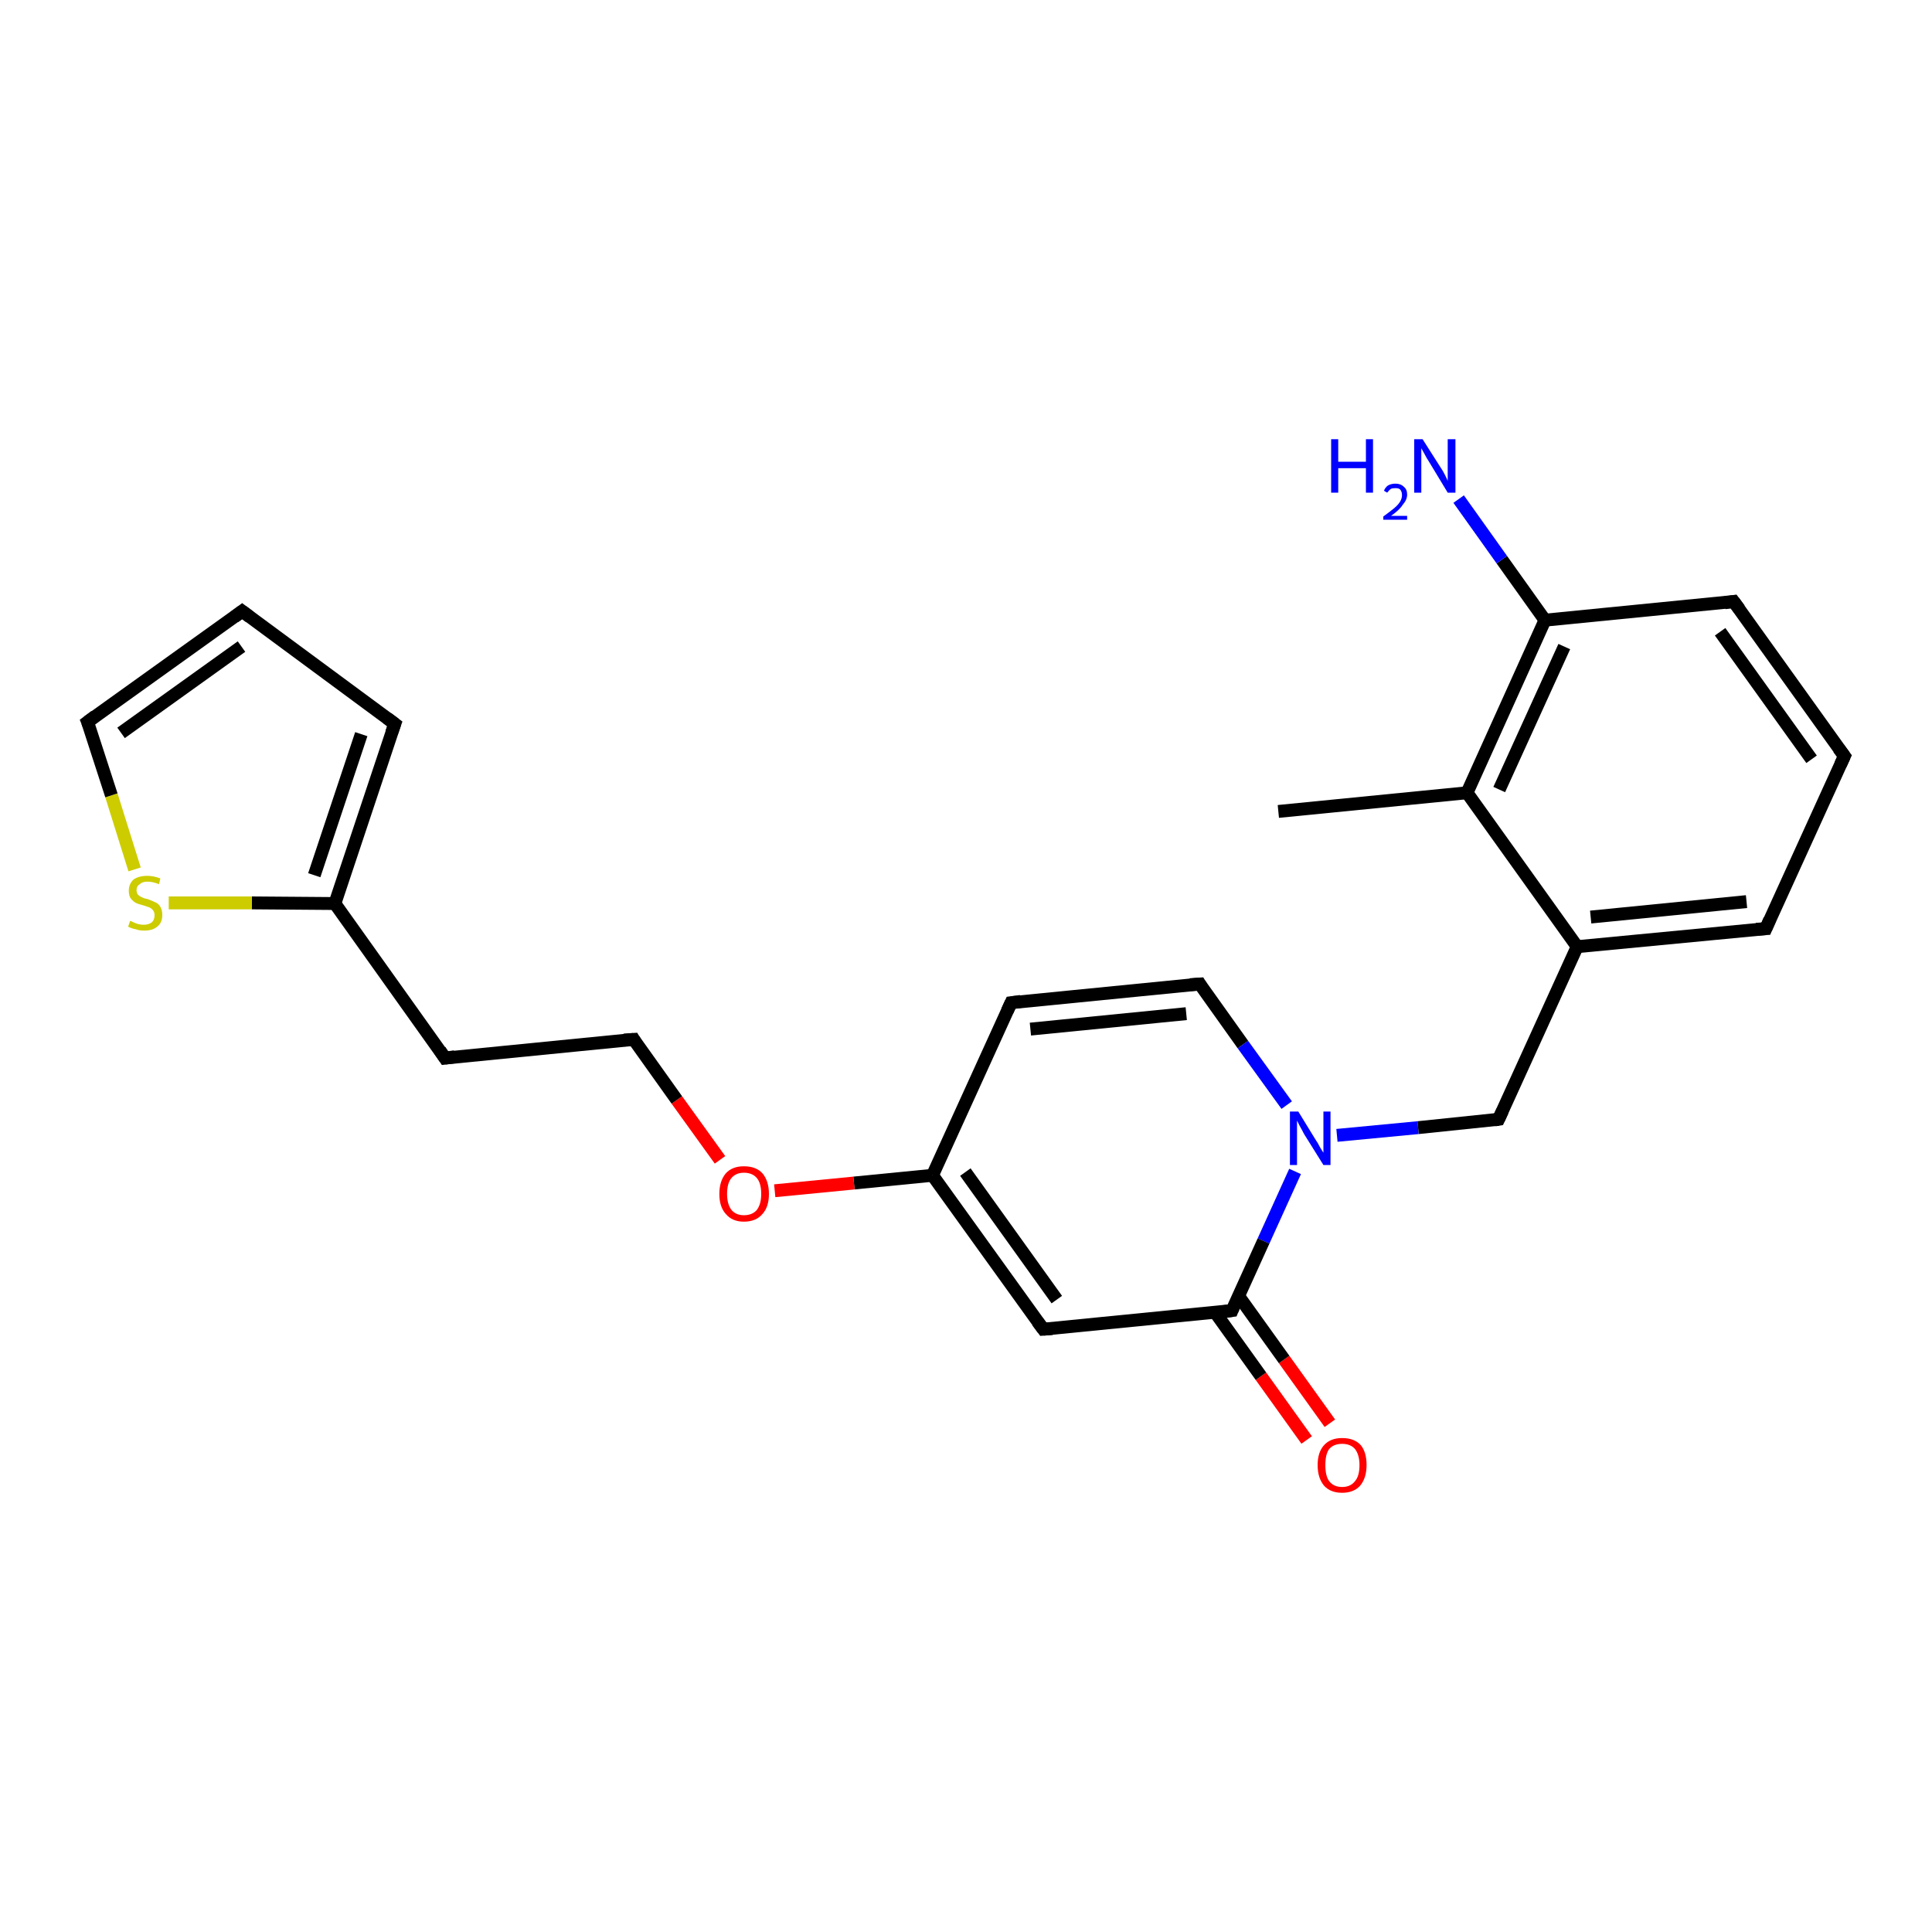 <?xml version='1.0' encoding='iso-8859-1'?>
<svg version='1.1' baseProfile='full'
              xmlns='http://www.w3.org/2000/svg'
                      xmlns:rdkit='http://www.rdkit.org/xml'
                      xmlns:xlink='http://www.w3.org/1999/xlink'
                  xml:space='preserve'
width='300px' height='300px' viewBox='0 0 300 300'>
<!-- END OF HEADER -->
<rect style='opacity:1.0;fill:#FFFFFF;stroke:none' width='300.0' height='300.0' x='0.0' y='0.0'> </rect>
<path class='bond-0 atom-0 atom-1' d='M 202.9,223.6 L 195.8,213.7' style='fill:none;fill-rule:evenodd;stroke:#FF0000;stroke-width:2.0px;stroke-linecap:butt;stroke-linejoin:miter;stroke-opacity:1' />
<path class='bond-0 atom-0 atom-1' d='M 195.8,213.7 L 188.7,203.8' style='fill:none;fill-rule:evenodd;stroke:#000000;stroke-width:2.0px;stroke-linecap:butt;stroke-linejoin:miter;stroke-opacity:1' />
<path class='bond-0 atom-0 atom-1' d='M 206.5,221.0 L 199.4,211.1' style='fill:none;fill-rule:evenodd;stroke:#FF0000;stroke-width:2.0px;stroke-linecap:butt;stroke-linejoin:miter;stroke-opacity:1' />
<path class='bond-0 atom-0 atom-1' d='M 199.4,211.1 L 192.3,201.2' style='fill:none;fill-rule:evenodd;stroke:#000000;stroke-width:2.0px;stroke-linecap:butt;stroke-linejoin:miter;stroke-opacity:1' />
<path class='bond-1 atom-1 atom-2' d='M 191.3,203.5 L 162.0,206.4' style='fill:none;fill-rule:evenodd;stroke:#000000;stroke-width:2.0px;stroke-linecap:butt;stroke-linejoin:miter;stroke-opacity:1' />
<path class='bond-2 atom-2 atom-3' d='M 162.0,206.4 L 144.8,182.5' style='fill:none;fill-rule:evenodd;stroke:#000000;stroke-width:2.0px;stroke-linecap:butt;stroke-linejoin:miter;stroke-opacity:1' />
<path class='bond-2 atom-2 atom-3' d='M 164.1,201.8 L 149.9,182.0' style='fill:none;fill-rule:evenodd;stroke:#000000;stroke-width:2.0px;stroke-linecap:butt;stroke-linejoin:miter;stroke-opacity:1' />
<path class='bond-3 atom-3 atom-4' d='M 144.8,182.5 L 132.6,183.7' style='fill:none;fill-rule:evenodd;stroke:#000000;stroke-width:2.0px;stroke-linecap:butt;stroke-linejoin:miter;stroke-opacity:1' />
<path class='bond-3 atom-3 atom-4' d='M 132.6,183.7 L 120.3,184.9' style='fill:none;fill-rule:evenodd;stroke:#FF0000;stroke-width:2.0px;stroke-linecap:butt;stroke-linejoin:miter;stroke-opacity:1' />
<path class='bond-4 atom-4 atom-5' d='M 111.8,180.1 L 105.1,170.8' style='fill:none;fill-rule:evenodd;stroke:#FF0000;stroke-width:2.0px;stroke-linecap:butt;stroke-linejoin:miter;stroke-opacity:1' />
<path class='bond-4 atom-4 atom-5' d='M 105.1,170.8 L 98.4,161.4' style='fill:none;fill-rule:evenodd;stroke:#000000;stroke-width:2.0px;stroke-linecap:butt;stroke-linejoin:miter;stroke-opacity:1' />
<path class='bond-5 atom-5 atom-6' d='M 98.4,161.4 L 69.1,164.3' style='fill:none;fill-rule:evenodd;stroke:#000000;stroke-width:2.0px;stroke-linecap:butt;stroke-linejoin:miter;stroke-opacity:1' />
<path class='bond-6 atom-6 atom-7' d='M 69.1,164.3 L 52.0,140.3' style='fill:none;fill-rule:evenodd;stroke:#000000;stroke-width:2.0px;stroke-linecap:butt;stroke-linejoin:miter;stroke-opacity:1' />
<path class='bond-7 atom-7 atom-8' d='M 52.0,140.3 L 39.1,140.2' style='fill:none;fill-rule:evenodd;stroke:#000000;stroke-width:2.0px;stroke-linecap:butt;stroke-linejoin:miter;stroke-opacity:1' />
<path class='bond-7 atom-7 atom-8' d='M 39.1,140.2 L 26.2,140.2' style='fill:none;fill-rule:evenodd;stroke:#CCCC00;stroke-width:2.0px;stroke-linecap:butt;stroke-linejoin:miter;stroke-opacity:1' />
<path class='bond-8 atom-8 atom-9' d='M 20.9,135.0 L 17.3,123.5' style='fill:none;fill-rule:evenodd;stroke:#CCCC00;stroke-width:2.0px;stroke-linecap:butt;stroke-linejoin:miter;stroke-opacity:1' />
<path class='bond-8 atom-8 atom-9' d='M 17.3,123.5 L 13.6,112.1' style='fill:none;fill-rule:evenodd;stroke:#000000;stroke-width:2.0px;stroke-linecap:butt;stroke-linejoin:miter;stroke-opacity:1' />
<path class='bond-9 atom-9 atom-10' d='M 13.6,112.1 L 37.6,94.9' style='fill:none;fill-rule:evenodd;stroke:#000000;stroke-width:2.0px;stroke-linecap:butt;stroke-linejoin:miter;stroke-opacity:1' />
<path class='bond-9 atom-9 atom-10' d='M 18.8,113.8 L 37.5,100.4' style='fill:none;fill-rule:evenodd;stroke:#000000;stroke-width:2.0px;stroke-linecap:butt;stroke-linejoin:miter;stroke-opacity:1' />
<path class='bond-10 atom-10 atom-11' d='M 37.6,94.9 L 61.3,112.4' style='fill:none;fill-rule:evenodd;stroke:#000000;stroke-width:2.0px;stroke-linecap:butt;stroke-linejoin:miter;stroke-opacity:1' />
<path class='bond-11 atom-3 atom-12' d='M 144.8,182.5 L 157.0,155.7' style='fill:none;fill-rule:evenodd;stroke:#000000;stroke-width:2.0px;stroke-linecap:butt;stroke-linejoin:miter;stroke-opacity:1' />
<path class='bond-12 atom-12 atom-13' d='M 157.0,155.7 L 186.3,152.8' style='fill:none;fill-rule:evenodd;stroke:#000000;stroke-width:2.0px;stroke-linecap:butt;stroke-linejoin:miter;stroke-opacity:1' />
<path class='bond-12 atom-12 atom-13' d='M 160.0,159.8 L 184.2,157.4' style='fill:none;fill-rule:evenodd;stroke:#000000;stroke-width:2.0px;stroke-linecap:butt;stroke-linejoin:miter;stroke-opacity:1' />
<path class='bond-13 atom-13 atom-14' d='M 186.3,152.8 L 193.0,162.2' style='fill:none;fill-rule:evenodd;stroke:#000000;stroke-width:2.0px;stroke-linecap:butt;stroke-linejoin:miter;stroke-opacity:1' />
<path class='bond-13 atom-13 atom-14' d='M 193.0,162.2 L 199.8,171.6' style='fill:none;fill-rule:evenodd;stroke:#0000FF;stroke-width:2.0px;stroke-linecap:butt;stroke-linejoin:miter;stroke-opacity:1' />
<path class='bond-14 atom-14 atom-15' d='M 207.6,176.3 L 220.2,175.1' style='fill:none;fill-rule:evenodd;stroke:#0000FF;stroke-width:2.0px;stroke-linecap:butt;stroke-linejoin:miter;stroke-opacity:1' />
<path class='bond-14 atom-14 atom-15' d='M 220.2,175.1 L 232.7,173.8' style='fill:none;fill-rule:evenodd;stroke:#000000;stroke-width:2.0px;stroke-linecap:butt;stroke-linejoin:miter;stroke-opacity:1' />
<path class='bond-15 atom-15 atom-16' d='M 232.7,173.8 L 244.9,147.0' style='fill:none;fill-rule:evenodd;stroke:#000000;stroke-width:2.0px;stroke-linecap:butt;stroke-linejoin:miter;stroke-opacity:1' />
<path class='bond-16 atom-16 atom-17' d='M 244.9,147.0 L 274.2,144.2' style='fill:none;fill-rule:evenodd;stroke:#000000;stroke-width:2.0px;stroke-linecap:butt;stroke-linejoin:miter;stroke-opacity:1' />
<path class='bond-16 atom-16 atom-17' d='M 247.0,142.4 L 271.2,140.0' style='fill:none;fill-rule:evenodd;stroke:#000000;stroke-width:2.0px;stroke-linecap:butt;stroke-linejoin:miter;stroke-opacity:1' />
<path class='bond-17 atom-17 atom-18' d='M 274.2,144.2 L 286.4,117.4' style='fill:none;fill-rule:evenodd;stroke:#000000;stroke-width:2.0px;stroke-linecap:butt;stroke-linejoin:miter;stroke-opacity:1' />
<path class='bond-18 atom-18 atom-19' d='M 286.4,117.4 L 269.2,93.4' style='fill:none;fill-rule:evenodd;stroke:#000000;stroke-width:2.0px;stroke-linecap:butt;stroke-linejoin:miter;stroke-opacity:1' />
<path class='bond-18 atom-18 atom-19' d='M 281.3,117.9 L 267.1,98.1' style='fill:none;fill-rule:evenodd;stroke:#000000;stroke-width:2.0px;stroke-linecap:butt;stroke-linejoin:miter;stroke-opacity:1' />
<path class='bond-19 atom-19 atom-20' d='M 269.2,93.4 L 239.9,96.3' style='fill:none;fill-rule:evenodd;stroke:#000000;stroke-width:2.0px;stroke-linecap:butt;stroke-linejoin:miter;stroke-opacity:1' />
<path class='bond-20 atom-20 atom-21' d='M 239.9,96.3 L 233.2,86.9' style='fill:none;fill-rule:evenodd;stroke:#000000;stroke-width:2.0px;stroke-linecap:butt;stroke-linejoin:miter;stroke-opacity:1' />
<path class='bond-20 atom-20 atom-21' d='M 233.2,86.9 L 226.5,77.5' style='fill:none;fill-rule:evenodd;stroke:#0000FF;stroke-width:2.0px;stroke-linecap:butt;stroke-linejoin:miter;stroke-opacity:1' />
<path class='bond-21 atom-20 atom-22' d='M 239.9,96.3 L 227.8,123.1' style='fill:none;fill-rule:evenodd;stroke:#000000;stroke-width:2.0px;stroke-linecap:butt;stroke-linejoin:miter;stroke-opacity:1' />
<path class='bond-21 atom-20 atom-22' d='M 242.9,100.4 L 232.8,122.6' style='fill:none;fill-rule:evenodd;stroke:#000000;stroke-width:2.0px;stroke-linecap:butt;stroke-linejoin:miter;stroke-opacity:1' />
<path class='bond-22 atom-22 atom-23' d='M 227.8,123.1 L 198.5,126.0' style='fill:none;fill-rule:evenodd;stroke:#000000;stroke-width:2.0px;stroke-linecap:butt;stroke-linejoin:miter;stroke-opacity:1' />
<path class='bond-23 atom-11 atom-7' d='M 61.3,112.4 L 52.0,140.3' style='fill:none;fill-rule:evenodd;stroke:#000000;stroke-width:2.0px;stroke-linecap:butt;stroke-linejoin:miter;stroke-opacity:1' />
<path class='bond-23 atom-11 atom-7' d='M 56.1,114.0 L 48.8,135.9' style='fill:none;fill-rule:evenodd;stroke:#000000;stroke-width:2.0px;stroke-linecap:butt;stroke-linejoin:miter;stroke-opacity:1' />
<path class='bond-24 atom-14 atom-1' d='M 201.1,181.9 L 196.2,192.7' style='fill:none;fill-rule:evenodd;stroke:#0000FF;stroke-width:2.0px;stroke-linecap:butt;stroke-linejoin:miter;stroke-opacity:1' />
<path class='bond-24 atom-14 atom-1' d='M 196.2,192.7 L 191.3,203.5' style='fill:none;fill-rule:evenodd;stroke:#000000;stroke-width:2.0px;stroke-linecap:butt;stroke-linejoin:miter;stroke-opacity:1' />
<path class='bond-25 atom-22 atom-16' d='M 227.8,123.1 L 244.9,147.0' style='fill:none;fill-rule:evenodd;stroke:#000000;stroke-width:2.0px;stroke-linecap:butt;stroke-linejoin:miter;stroke-opacity:1' />
<path d='M 189.8,203.7 L 191.3,203.5 L 191.5,203.0' style='fill:none;stroke:#000000;stroke-width:2.0px;stroke-linecap:butt;stroke-linejoin:miter;stroke-opacity:1;' />
<path d='M 163.4,206.3 L 162.0,206.4 L 161.1,205.2' style='fill:none;stroke:#000000;stroke-width:2.0px;stroke-linecap:butt;stroke-linejoin:miter;stroke-opacity:1;' />
<path d='M 98.7,161.9 L 98.4,161.4 L 96.9,161.5' style='fill:none;stroke:#000000;stroke-width:2.0px;stroke-linecap:butt;stroke-linejoin:miter;stroke-opacity:1;' />
<path d='M 70.6,164.1 L 69.1,164.3 L 68.3,163.1' style='fill:none;stroke:#000000;stroke-width:2.0px;stroke-linecap:butt;stroke-linejoin:miter;stroke-opacity:1;' />
<path d='M 13.8,112.6 L 13.6,112.1 L 14.8,111.2' style='fill:none;stroke:#000000;stroke-width:2.0px;stroke-linecap:butt;stroke-linejoin:miter;stroke-opacity:1;' />
<path d='M 36.4,95.8 L 37.6,94.9 L 38.8,95.8' style='fill:none;stroke:#000000;stroke-width:2.0px;stroke-linecap:butt;stroke-linejoin:miter;stroke-opacity:1;' />
<path d='M 60.1,111.5 L 61.3,112.4 L 60.8,113.8' style='fill:none;stroke:#000000;stroke-width:2.0px;stroke-linecap:butt;stroke-linejoin:miter;stroke-opacity:1;' />
<path d='M 156.4,157.0 L 157.0,155.7 L 158.5,155.5' style='fill:none;stroke:#000000;stroke-width:2.0px;stroke-linecap:butt;stroke-linejoin:miter;stroke-opacity:1;' />
<path d='M 184.8,152.9 L 186.3,152.8 L 186.6,153.3' style='fill:none;stroke:#000000;stroke-width:2.0px;stroke-linecap:butt;stroke-linejoin:miter;stroke-opacity:1;' />
<path d='M 232.1,173.9 L 232.7,173.8 L 233.3,172.5' style='fill:none;stroke:#000000;stroke-width:2.0px;stroke-linecap:butt;stroke-linejoin:miter;stroke-opacity:1;' />
<path d='M 272.7,144.3 L 274.2,144.2 L 274.8,142.8' style='fill:none;stroke:#000000;stroke-width:2.0px;stroke-linecap:butt;stroke-linejoin:miter;stroke-opacity:1;' />
<path d='M 285.8,118.7 L 286.4,117.4 L 285.5,116.2' style='fill:none;stroke:#000000;stroke-width:2.0px;stroke-linecap:butt;stroke-linejoin:miter;stroke-opacity:1;' />
<path d='M 270.1,94.6 L 269.2,93.4 L 267.8,93.6' style='fill:none;stroke:#000000;stroke-width:2.0px;stroke-linecap:butt;stroke-linejoin:miter;stroke-opacity:1;' />
<path class='atom-0' d='M 204.6 227.5
Q 204.6 225.5, 205.6 224.4
Q 206.6 223.3, 208.4 223.3
Q 210.3 223.3, 211.3 224.4
Q 212.2 225.5, 212.2 227.5
Q 212.2 229.5, 211.2 230.7
Q 210.2 231.8, 208.4 231.8
Q 206.6 231.8, 205.6 230.7
Q 204.6 229.5, 204.6 227.5
M 208.4 230.9
Q 209.7 230.9, 210.4 230.0
Q 211.1 229.2, 211.1 227.5
Q 211.1 225.9, 210.4 225.0
Q 209.7 224.2, 208.4 224.2
Q 207.1 224.2, 206.4 225.0
Q 205.8 225.8, 205.8 227.5
Q 205.8 229.2, 206.4 230.0
Q 207.1 230.9, 208.4 230.9
' fill='#FF0000'/>
<path class='atom-4' d='M 111.7 185.4
Q 111.7 183.4, 112.7 182.2
Q 113.7 181.1, 115.5 181.1
Q 117.4 181.1, 118.4 182.2
Q 119.4 183.4, 119.4 185.4
Q 119.4 187.4, 118.4 188.5
Q 117.4 189.7, 115.5 189.7
Q 113.7 189.7, 112.7 188.5
Q 111.7 187.4, 111.7 185.4
M 115.5 188.7
Q 116.8 188.7, 117.5 187.9
Q 118.2 187.0, 118.2 185.4
Q 118.2 183.7, 117.5 182.9
Q 116.8 182.1, 115.5 182.1
Q 114.3 182.1, 113.6 182.9
Q 112.9 183.7, 112.9 185.4
Q 112.9 187.0, 113.6 187.9
Q 114.3 188.7, 115.5 188.7
' fill='#FF0000'/>
<path class='atom-8' d='M 20.2 143.0
Q 20.3 143.0, 20.7 143.2
Q 21.1 143.4, 21.5 143.5
Q 21.9 143.6, 22.3 143.6
Q 23.1 143.6, 23.6 143.2
Q 24.0 142.8, 24.0 142.1
Q 24.0 141.7, 23.8 141.4
Q 23.6 141.1, 23.2 140.9
Q 22.9 140.8, 22.3 140.6
Q 21.5 140.4, 21.1 140.2
Q 20.7 140.0, 20.3 139.5
Q 20.0 139.1, 20.0 138.3
Q 20.0 137.3, 20.7 136.6
Q 21.5 136.0, 22.9 136.0
Q 23.8 136.0, 24.9 136.4
L 24.7 137.3
Q 23.7 136.9, 22.9 136.9
Q 22.1 136.9, 21.7 137.3
Q 21.2 137.6, 21.2 138.2
Q 21.2 138.6, 21.4 138.9
Q 21.7 139.2, 22.0 139.3
Q 22.3 139.5, 22.9 139.6
Q 23.7 139.9, 24.1 140.1
Q 24.6 140.3, 24.9 140.8
Q 25.2 141.3, 25.2 142.1
Q 25.2 143.3, 24.4 143.9
Q 23.7 144.5, 22.4 144.5
Q 21.6 144.5, 21.1 144.3
Q 20.5 144.2, 19.9 143.9
L 20.2 143.0
' fill='#CCCC00'/>
<path class='atom-14' d='M 201.6 172.6
L 204.3 177.0
Q 204.6 177.4, 205.0 178.2
Q 205.5 179.0, 205.5 179.0
L 205.5 172.6
L 206.6 172.6
L 206.6 180.9
L 205.5 180.9
L 202.5 176.1
Q 202.2 175.5, 201.8 174.8
Q 201.5 174.2, 201.4 174.0
L 201.4 180.9
L 200.3 180.9
L 200.3 172.6
L 201.6 172.6
' fill='#0000FF'/>
<path class='atom-21' d='M 206.7 68.2
L 207.8 68.2
L 207.8 71.7
L 212.1 71.7
L 212.1 68.2
L 213.2 68.2
L 213.2 76.5
L 212.1 76.5
L 212.1 72.7
L 207.8 72.7
L 207.8 76.5
L 206.7 76.5
L 206.7 68.2
' fill='#0000FF'/>
<path class='atom-21' d='M 214.9 76.2
Q 215.1 75.7, 215.5 75.4
Q 216.0 75.1, 216.7 75.1
Q 217.5 75.1, 218.0 75.6
Q 218.5 76.0, 218.5 76.8
Q 218.5 77.6, 217.8 78.4
Q 217.3 79.2, 216.0 80.1
L 218.5 80.1
L 218.5 80.7
L 214.8 80.7
L 214.8 80.2
Q 215.9 79.4, 216.5 78.9
Q 217.1 78.4, 217.4 77.9
Q 217.7 77.4, 217.7 76.9
Q 217.7 76.3, 217.4 76.0
Q 217.2 75.8, 216.7 75.8
Q 216.2 75.8, 216.0 75.9
Q 215.7 76.1, 215.4 76.5
L 214.9 76.2
' fill='#0000FF'/>
<path class='atom-21' d='M 220.9 68.2
L 223.7 72.6
Q 224.0 73.0, 224.4 73.8
Q 224.8 74.6, 224.8 74.7
L 224.8 68.2
L 226.0 68.2
L 226.0 76.5
L 224.8 76.5
L 221.9 71.7
Q 221.5 71.1, 221.2 70.5
Q 220.8 69.8, 220.7 69.6
L 220.7 76.5
L 219.6 76.5
L 219.6 68.2
L 220.9 68.2
' fill='#0000FF'/>
</svg>
